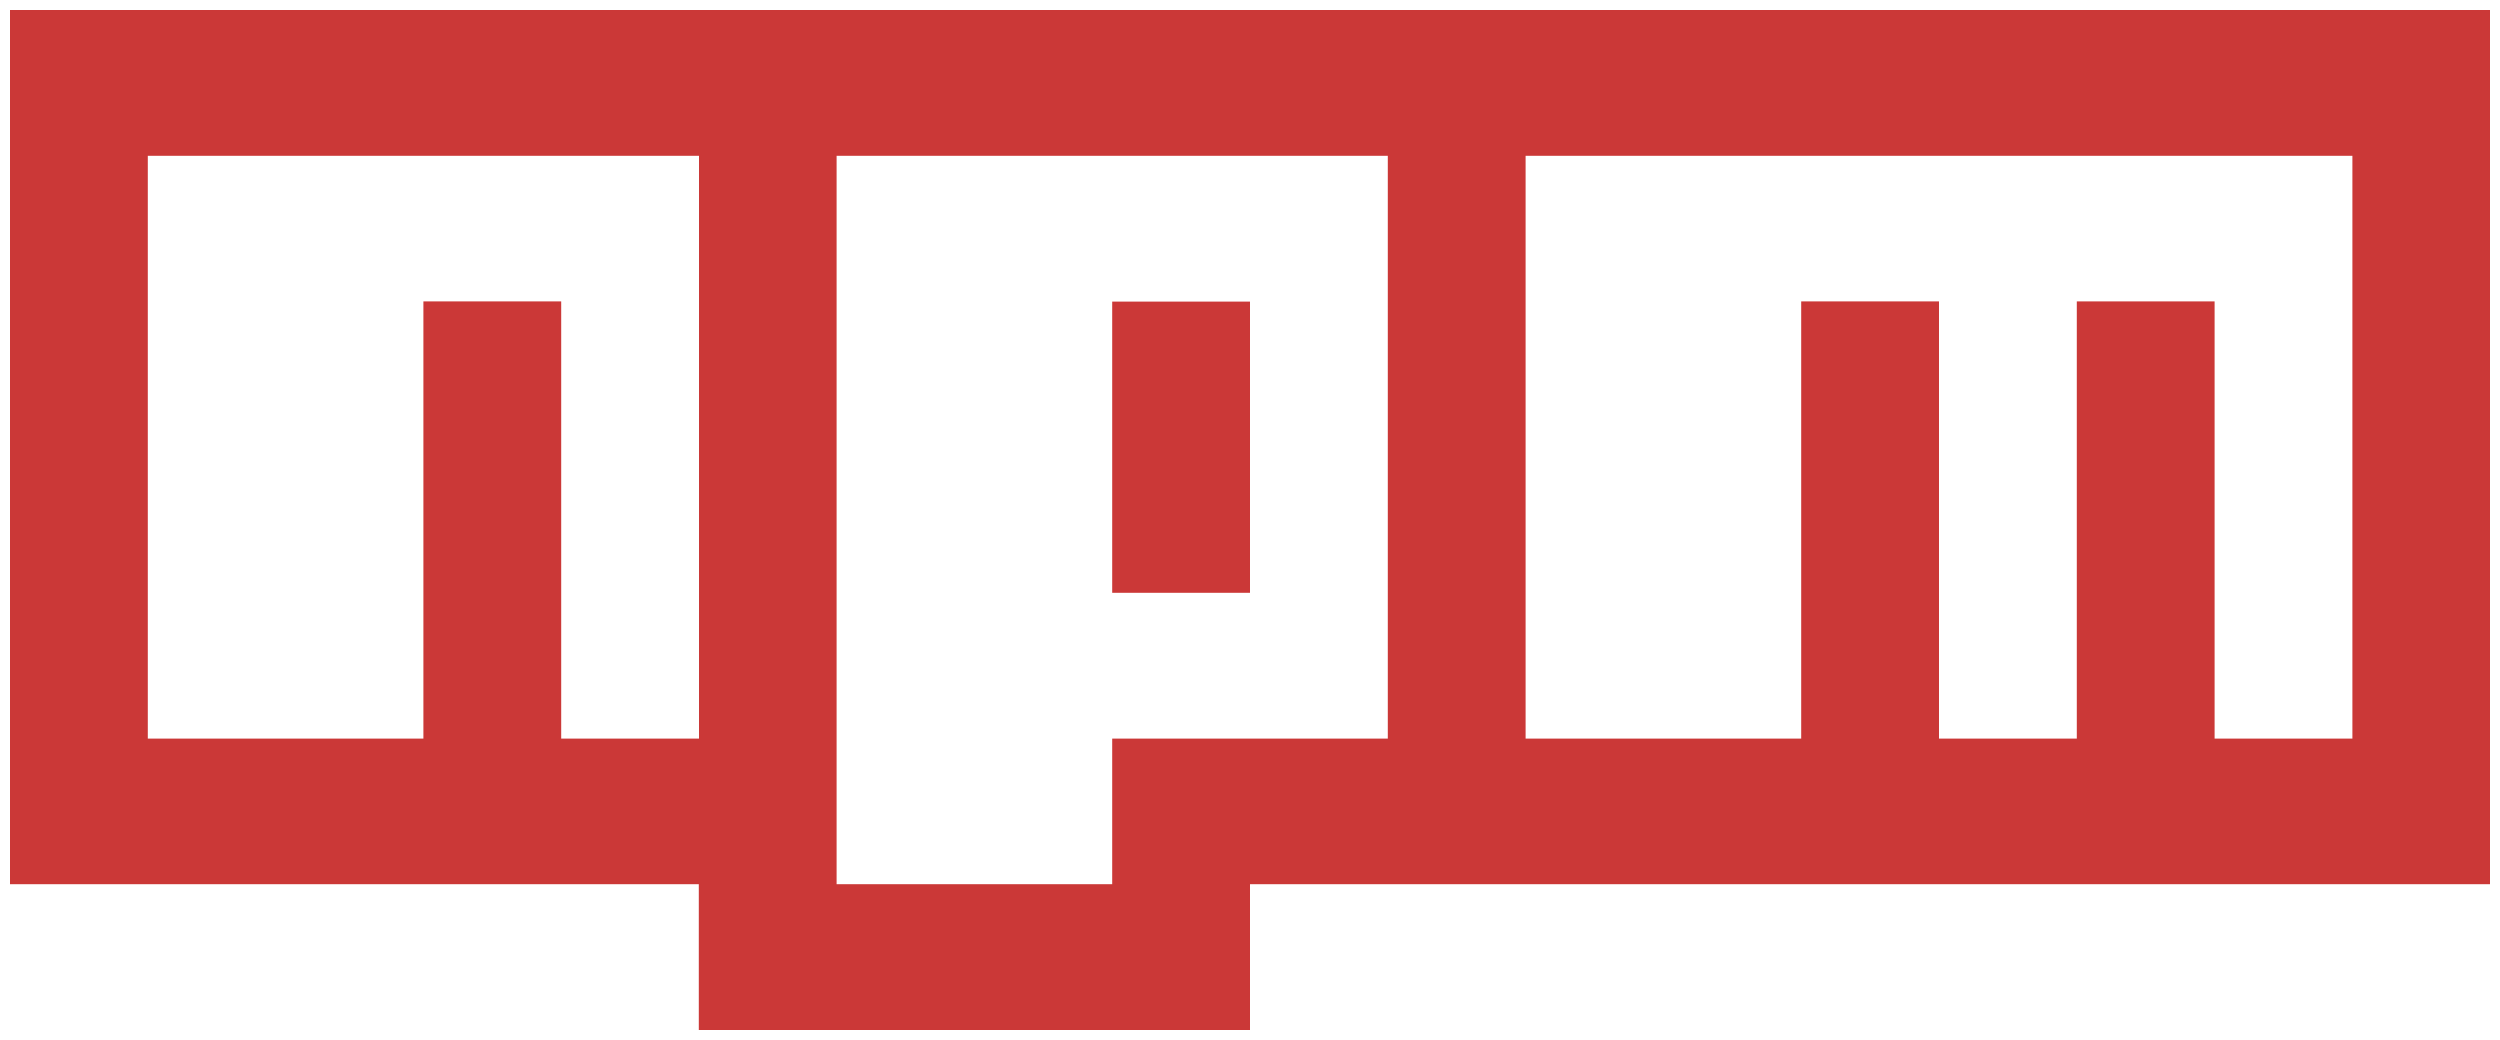 <?xml version="1.0" encoding="UTF-8" standalone="no" ?>
<!DOCTYPE svg PUBLIC "-//W3C//DTD SVG 1.1//EN" "http://www.w3.org/Graphics/SVG/1.1/DTD/svg11.dtd">
<svg xmlns="http://www.w3.org/2000/svg" xmlns:xlink="http://www.w3.org/1999/xlink" version="1.1" width="125" height="52" viewBox="187.5 224 125 52" xml:space="preserve">
<defs>
</defs>
<g transform="matrix(1 0 0 1 250 250)" id="VFQairs8KJe2qyeC6kHJ4"  >
<path style="stroke: none; stroke-width: 1; stroke-dasharray: none; stroke-linecap: butt; stroke-dashoffset: 0; stroke-linejoin: miter; stroke-miterlimit: 4; fill: rgb(203,56,55); fill-rule: nonzero; opacity: 1;" vector-effect="non-scaling-stroke"  transform=" translate(-64, -64)" d="M 2 38.5 L 126 38.5 L 126 82.21 L 64 82.21 L 64 89.5 L 36.44 89.5 L 36.44 82.21 L 2 82.21 Z M 8.89 74.93 L 22.67 74.93 L 22.67 53.07 L 29.56 53.07 L 29.56 74.93 L 36.45 74.93 L 36.45 45.79 L 8.89 45.79 Z M 43.33 45.79 L 43.33 82.21 L 57.11 82.21 L 57.11 74.93 L 70.89 74.93 L 70.89 45.79 Z M 57.11 53.08 L 64 53.08 L 64 67.64 L 57.11 67.64 Z M 77.78 45.79 L 77.78 74.93 L 91.56 74.93 L 91.56 53.07 L 98.45 53.07 L 98.45 74.93 L 105.34 74.93 L 105.34 53.07 L 112.23 53.07 L 112.23 74.93 L 119.12 74.93 L 119.12 45.79 Z" stroke-linecap="round" />
</g>
</svg>